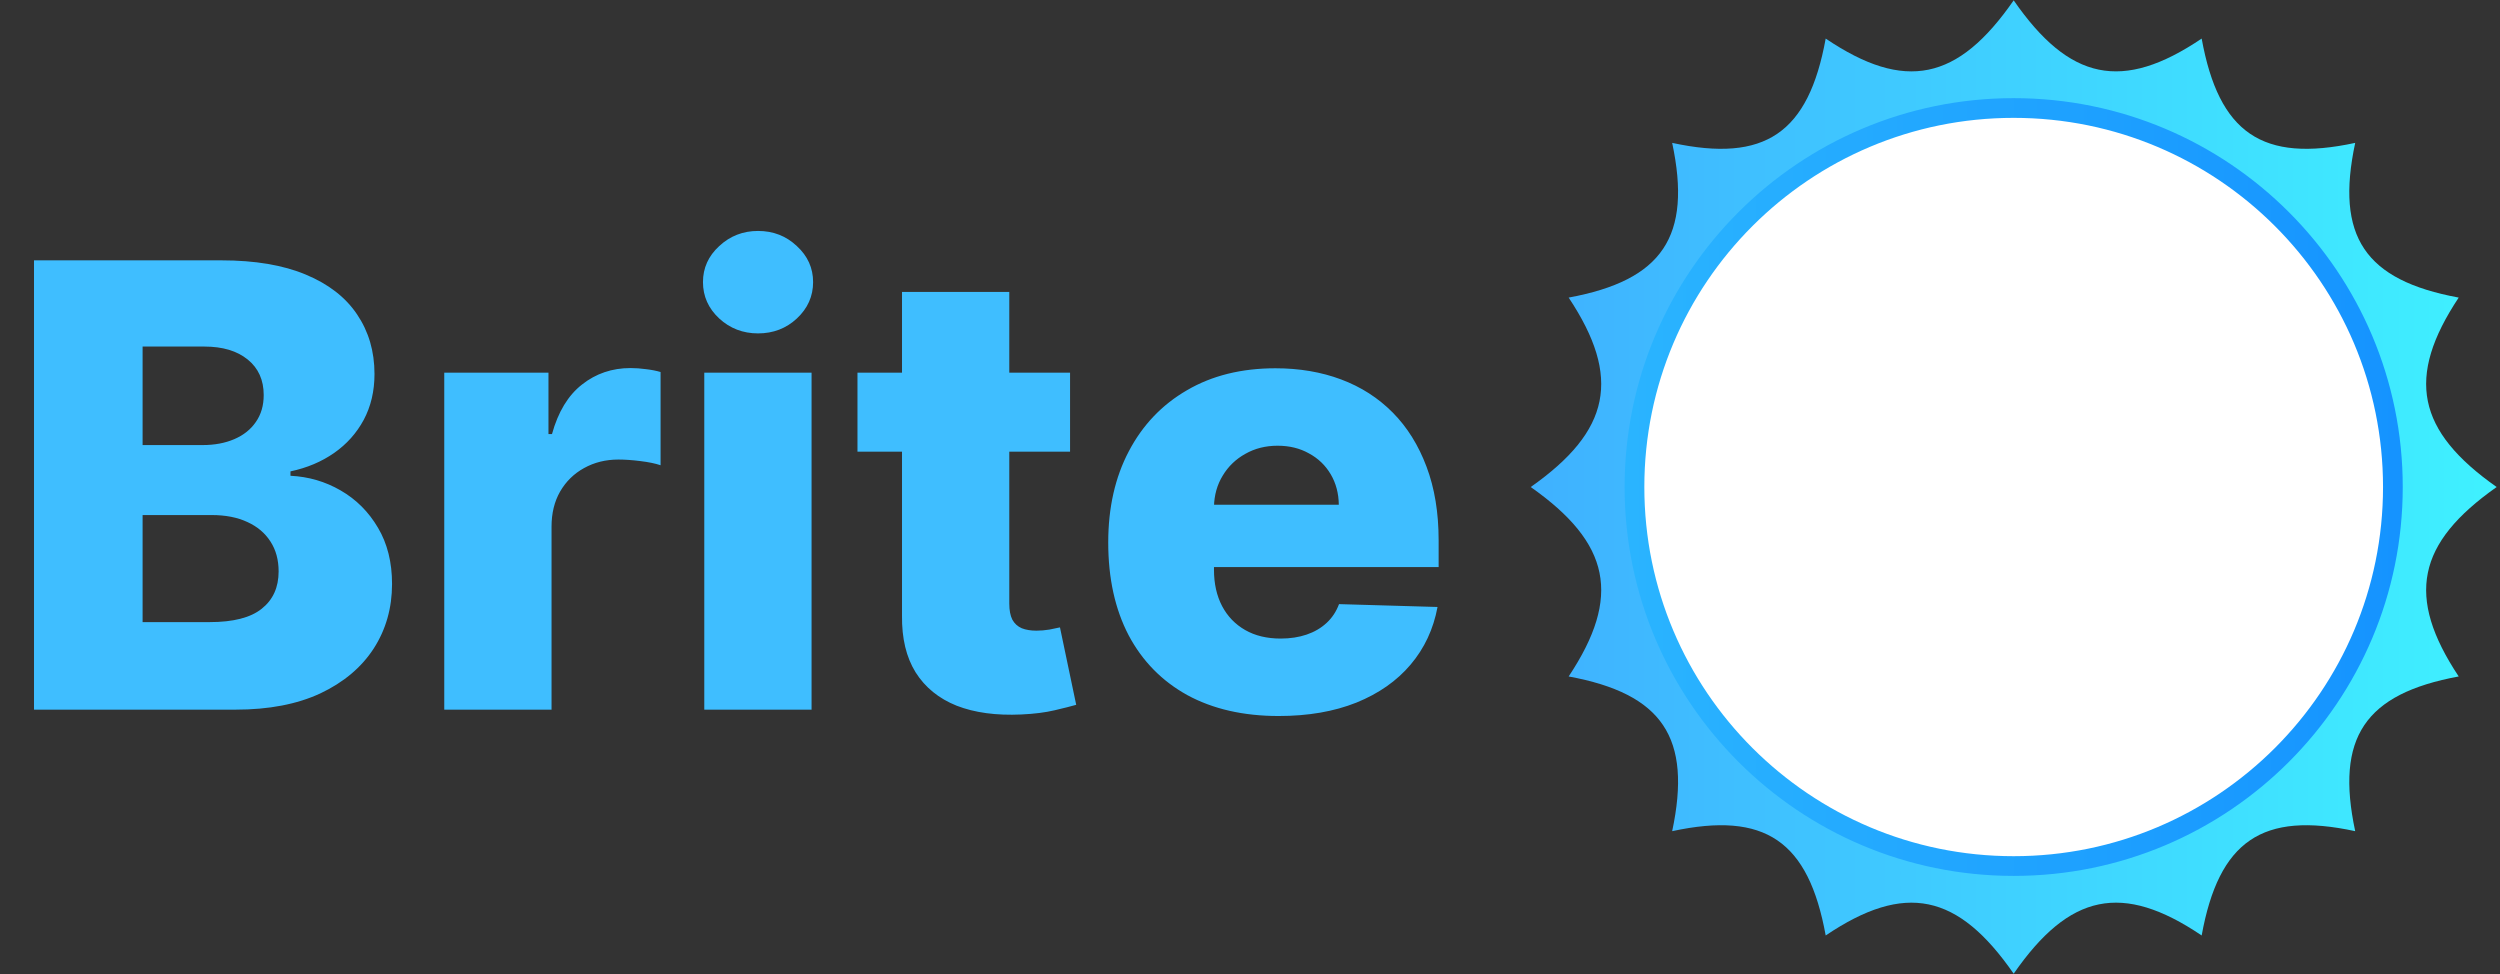 <svg width="539" height="210" viewBox="0 0 539 210" fill="none" xmlns="http://www.w3.org/2000/svg">
<rect x="0" y="0" width="539" height="210" fill="#333333" stroke="none"/>
<g clip-path="url(#clip0_4_31)">
<path d="M538.279 105.003C521.082 92.91 518.652 81.384 530.098 64.16C509.854 60.425 503.487 50.985 507.78 30.805C487.753 35.132 478.387 28.714 474.68 8.316C457.587 19.848 446.152 17.4 434.15 0.073C422.147 17.4 410.713 19.854 393.619 8.316C389.913 28.714 380.546 35.132 360.52 30.805C364.813 50.985 358.446 60.425 338.202 64.16C349.648 81.384 347.217 92.91 330.021 105.003C347.217 117.096 349.648 128.622 338.202 145.846C358.446 149.581 364.813 159.021 360.52 179.201C380.546 174.874 389.913 181.292 393.619 201.69C410.713 190.159 422.147 192.606 434.15 209.933C446.152 192.606 457.587 190.152 474.68 201.69C478.387 181.292 487.753 174.874 507.78 179.201C503.487 159.021 509.854 149.581 530.098 145.846C518.652 128.622 521.082 117.096 538.279 105.003Z" fill="url(#paint0_linear_4_31)"/>
<path d="M434.15 186.72C479.303 186.72 515.906 150.134 515.906 105.003C515.906 59.872 479.303 23.286 434.15 23.286C388.997 23.286 352.393 59.872 352.393 105.003C352.393 150.134 388.997 186.72 434.15 186.72Z" fill="white" stroke="url(#paint1_linear_4_31)" stroke-width="4.251" stroke-miterlimit="10"/>
</g>
<path d="M7.331 153V56.13H47.725C54.978 56.13 61.048 57.155 65.936 59.205C70.855 61.254 74.544 64.124 77.004 67.813C79.495 71.502 80.741 75.775 80.741 80.631C80.741 84.321 79.968 87.616 78.423 90.517C76.878 93.386 74.749 95.767 72.038 97.659C69.326 99.551 66.188 100.876 62.625 101.632V102.578C66.535 102.768 70.146 103.824 73.457 105.747C76.799 107.671 79.48 110.351 81.498 113.788C83.516 117.194 84.525 121.23 84.525 125.897C84.525 131.1 83.2 135.751 80.552 139.851C77.903 143.918 74.072 147.135 69.058 149.5C64.044 151.833 57.958 153 50.8 153H7.331ZM30.745 134.127H45.219C50.295 134.127 54.032 133.166 56.429 131.242C58.857 129.319 60.071 126.638 60.071 123.201C60.071 120.71 59.487 118.566 58.321 116.768C57.154 114.939 55.498 113.536 53.354 112.559C51.21 111.55 48.64 111.045 45.644 111.045H30.745V134.127ZM30.745 95.956H43.705C46.259 95.956 48.53 95.531 50.516 94.679C52.503 93.828 54.048 92.598 55.152 90.99C56.287 89.382 56.854 87.442 56.854 85.172C56.854 81.924 55.703 79.37 53.401 77.51C51.1 75.649 47.993 74.719 44.083 74.719H30.745V95.956ZM95.782 153V80.347H118.25V93.591H119.006C120.331 88.798 122.491 85.235 125.486 82.902C128.482 80.537 131.966 79.354 135.94 79.354C137.012 79.354 138.115 79.433 139.251 79.591C140.386 79.717 141.442 79.922 142.42 80.206V100.308C141.316 99.93 139.866 99.63 138.068 99.409C136.302 99.189 134.726 99.078 133.338 99.078C130.595 99.078 128.119 99.693 125.912 100.923C123.736 102.121 122.018 103.808 120.756 105.984C119.527 108.128 118.912 110.651 118.912 113.552V153H95.782ZM151.844 153V80.347H174.974V153H151.844ZM163.433 71.881C160.185 71.881 157.394 70.809 155.061 68.664C152.727 66.489 151.56 63.871 151.56 60.813C151.56 57.785 152.727 55.2 155.061 53.056C157.394 50.88 160.185 49.792 163.433 49.792C166.712 49.792 169.503 50.88 171.805 53.056C174.138 55.2 175.305 57.785 175.305 60.813C175.305 63.871 174.138 66.489 171.805 68.664C169.503 70.809 166.712 71.881 163.433 71.881ZM230.705 80.347V97.375H184.871V80.347H230.705ZM194.473 62.941H217.603V130.154C217.603 131.573 217.824 132.724 218.265 133.607C218.738 134.458 219.416 135.073 220.299 135.452C221.182 135.799 222.238 135.972 223.468 135.972C224.351 135.972 225.281 135.893 226.259 135.736C227.268 135.546 228.025 135.389 228.529 135.263L232.029 151.959C230.926 152.275 229.365 152.669 227.347 153.142C225.36 153.615 222.979 153.914 220.204 154.041C214.781 154.293 210.129 153.662 206.251 152.149C202.404 150.603 199.455 148.207 197.406 144.959C195.388 141.711 194.41 137.628 194.473 132.708V62.941ZM275.687 154.372C268.087 154.372 261.529 152.874 256.01 149.878C250.523 146.851 246.298 142.547 243.334 136.965C240.401 131.352 238.935 124.683 238.935 116.958C238.935 109.453 240.417 102.894 243.381 97.281C246.345 91.636 250.523 87.253 255.916 84.132C261.308 80.978 267.662 79.401 274.978 79.401C280.149 79.401 284.879 80.206 289.167 81.814C293.456 83.422 297.161 85.803 300.283 88.956C303.405 92.109 305.833 96.004 307.567 100.639C309.301 105.243 310.169 110.525 310.169 116.485V122.255H247.023V108.822H288.647C288.616 106.362 288.032 104.171 286.897 102.247C285.762 100.324 284.201 98.826 282.214 97.754C280.259 96.65 278.005 96.098 275.451 96.098C272.865 96.098 270.547 96.682 268.497 97.848C266.448 98.984 264.824 100.545 263.626 102.531C262.427 104.486 261.797 106.709 261.734 109.2V122.87C261.734 125.834 262.317 128.436 263.484 130.674C264.65 132.882 266.306 134.6 268.45 135.83C270.594 137.06 273.149 137.675 276.113 137.675C278.162 137.675 280.023 137.391 281.694 136.823C283.365 136.256 284.8 135.42 285.998 134.317C287.197 133.213 288.095 131.857 288.694 130.249L309.932 130.864C309.049 135.625 307.11 139.772 304.114 143.304C301.15 146.804 297.256 149.531 292.431 151.486C287.607 153.41 282.025 154.372 275.687 154.372Z" fill="#3FBEFF"/>
<defs>
<linearGradient id="paint0_linear_4_31" x1="330.021" y1="105.003" x2="538.279" y2="105.003" gradientUnits="userSpaceOnUse">
<stop stop-color="#3FB1FF"/>
<stop offset="1" stop-color="#3FF1FF"/>
</linearGradient>
<linearGradient id="paint1_linear_4_31" x1="350.875" y1="105.003" x2="517.418" y2="105.003" gradientUnits="userSpaceOnUse">
<stop stop-color="#2AB4FF"/>
<stop offset="1" stop-color="#1593FF"/>
</linearGradient>
<clipPath id="clip0_4_31">
<rect width="208.3" height="210" fill="white" transform="translate(330)"/>
</clipPath>
</defs>
</svg>
